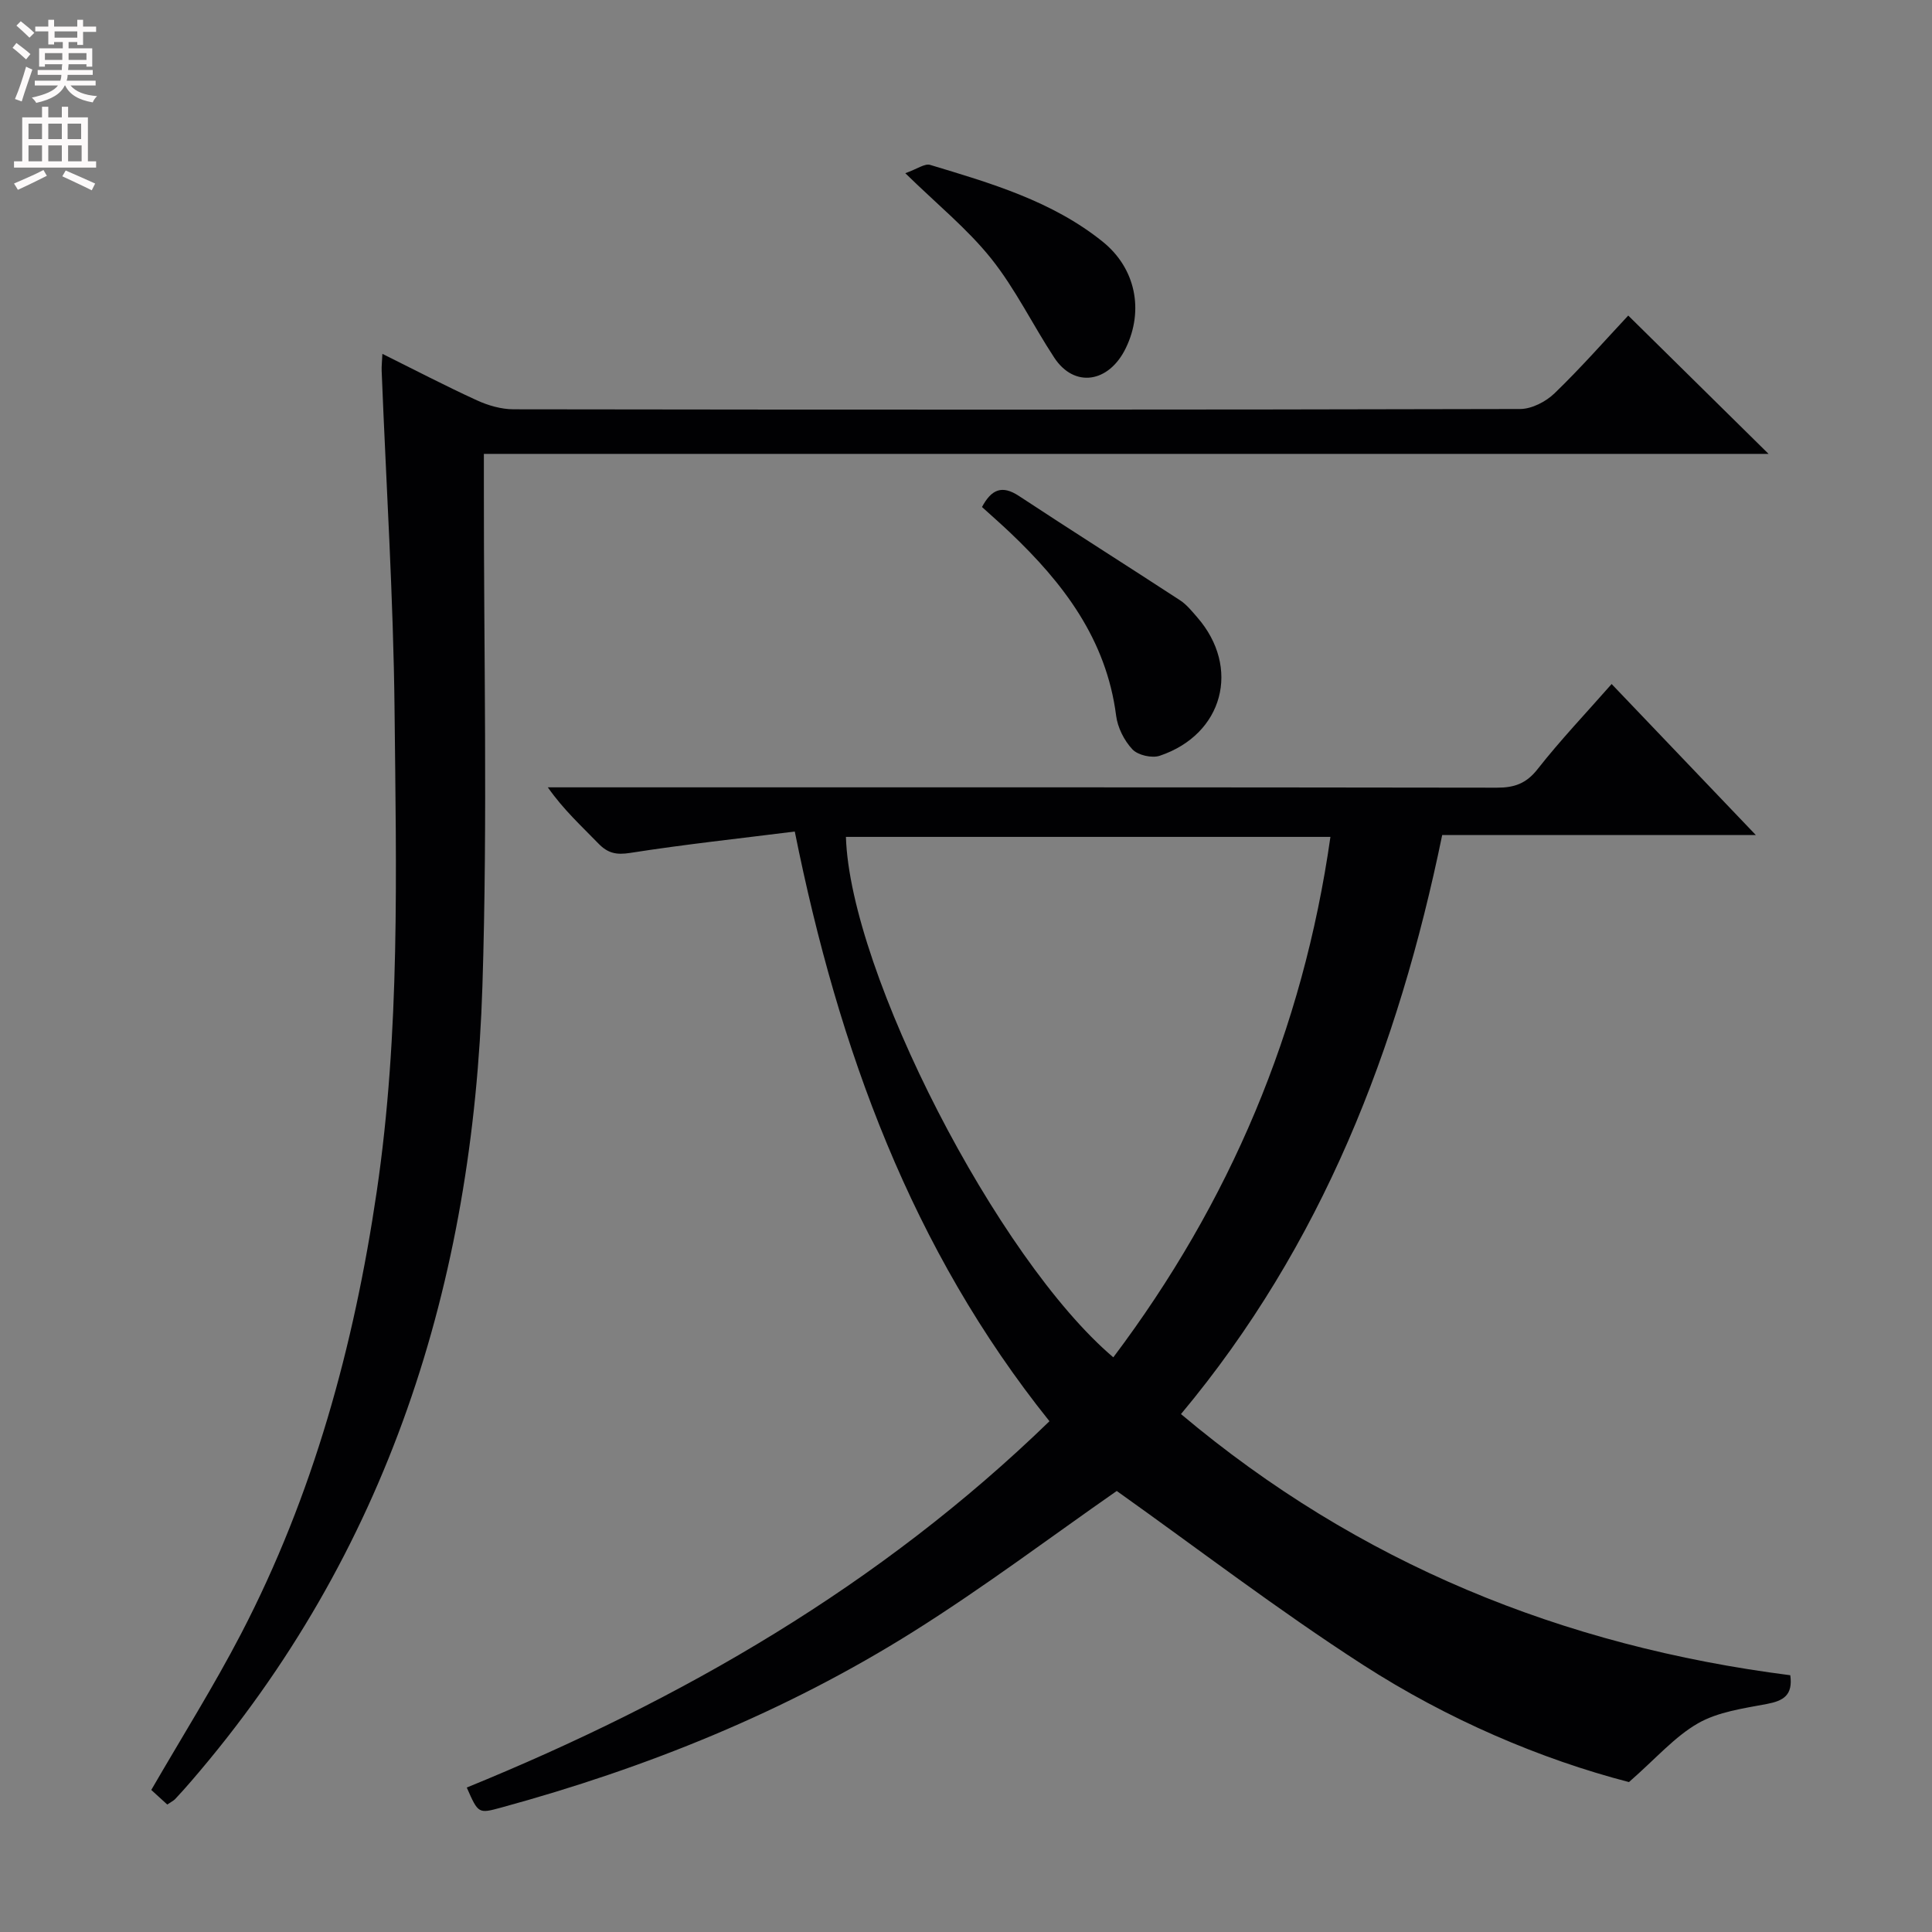 <svg enable-background="new 0 0 400 400" viewBox="0 0 400 400" xmlns="http://www.w3.org/2000/svg"><rect x="0" y="0" width="400" height="400" fill="#808080" stroke="none"/><g fill="#010103"><path d="m244.51 292.77c36.75 30.93 79.06 48.06 126.15 54.07.57 4.17-1.45 5.3-4.86 5.95-4.85.92-10.08 1.62-14.24 4-4.83 2.76-8.67 7.25-14.3 12.17-18.27-4.74-37.49-12.94-55.07-24.27-17.56-11.32-34.2-24.07-50.98-36-13.42 9.34-27.37 19.86-42.11 29.12-26.46 16.62-55.21 28.21-85.34 36.43-4.73 1.29-4.74 1.26-7.12-4.15 44.46-18.13 85.54-41.79 120.64-75.84-28.5-35.56-43.63-76.86-52.73-122.09-11.5 1.45-22.84 2.66-34.1 4.43-2.87.45-4.62.05-6.55-1.94-3.47-3.59-7.18-6.94-10.48-11.64h5.03c63.82 0 127.63-.03 191.45.07 3.63.01 6.1-.85 8.45-3.85 4.71-6 9.99-11.55 15.32-17.61 9.81 10.28 19.45 20.37 29.86 31.27-22.17 0-43.49 0-64.94 0-9.11 44.27-24.88 84.91-54.08 119.88zm-69.37-119.5c.85 28.01 31.41 87.46 55.36 107.75 24.13-32.06 39.25-67.7 44.95-107.75-33.82 0-66.93 0-100.31 0z"/><path d="m34.63 373.61c-1.33-1.21-2.42-2.21-3.31-3.02 6.4-11.06 12.94-21.46 18.59-32.33 14.95-28.75 23.37-59.54 28.08-91.5 4.89-33.11 4.04-66.41 3.7-99.67-.24-23.44-1.75-46.86-2.67-70.29-.04-.97.08-1.95.15-3.54 6.77 3.36 13.09 6.66 19.56 9.62 2.33 1.07 5.03 1.85 7.57 1.86 69.48.1 138.96.11 208.44-.06 2.4-.01 5.32-1.52 7.11-3.25 5.49-5.3 10.54-11.06 15.26-16.1 9.77 9.63 19.4 19.12 29.05 28.64-88.07 0-176.59 0-265.98 0v6.22c-.04 34.66.8 69.34-.3 103.96-1.95 61.33-19.48 117.33-60.28 164.61-1.09 1.26-2.19 2.5-3.33 3.71-.34.35-.8.57-1.64 1.14z"/><path d="m203.31 104.97c1.96-3.66 4.15-4.6 7.66-2.28 11.06 7.29 22.27 14.36 33.36 21.6 1.36.89 2.44 2.25 3.53 3.5 9.08 10.4 5.43 24.25-7.74 28.68-1.62.55-4.52-.11-5.66-1.32-1.71-1.81-3.07-4.52-3.38-6.99-2.02-15.79-10.95-27.47-22.01-37.95-1.9-1.8-3.88-3.53-5.76-5.24z"/><path d="m187.43 35.86c2.46-.87 4.04-2.06 5.15-1.72 12.56 3.79 25.24 7.47 35.71 15.89 6.83 5.49 8.59 14.2 4.8 22.03-3.51 7.25-10.67 8.3-14.81 2-4.46-6.78-8.04-14.23-13.07-20.53-4.93-6.16-11.22-11.25-17.78-17.67z"/></g><path d="m2.6 9.9.8-1c.9.7 1.9 1.4 2.9 2.3l-.9 1.1c-1.1-1-2-1.8-2.8-2.4zm.5 10.6c.9-2.1 1.6-4.3 2.3-6.7.4.2.8.4 1.3.6-.7 2.1-1.5 4.3-2.2 6.6zm.3-15.2.9-.9c1 .8 2 1.6 2.8 2.4l-1 1c-.9-.9-1.8-1.7-2.7-2.5zm12.6-1.2h1.2v1.4h2.7v1.1h-2.7v2.7h-1.2v-.6h-1.8v1.3h4.9v3.8h-1.2v-.5h-3.7c0 .4-.1.9-.1 1.2h5.1v1h-5.2c0 .5-.1.9-.2 1.2h6v1h-5.2c1.1 1.3 2.9 2 5.5 2.2-.4.4-.7.8-.9 1.3-2.9-.5-4.8-1.6-5.7-3.5h-.1c-.8 1.7-2.7 2.9-5.9 3.6-.2-.4-.6-.8-.9-1.1 2.8-.6 4.6-1.4 5.4-2.5h-4.8v-1h5.3c.1-.3.2-.7.2-1.2h-4.9v-1h5c0-.4 0-.8.1-1.2h-3.6v.5h-1.2v-3.8h4.9v-1.3h-1.8v.5h-1.2v-2.7h-2.7v-1h2.7v-1.4h1.2v1.4h4.8zm-6.7 8.3h3.6c0-.4 0-.9 0-1.4h-3.6zm1.9-4.6h4.8v-1.3h-4.7v1.3zm6.7 3.2h-3.7v1.4h3.7z" fill="#fcfafa"/><path d="m8.7 22.1h1.3v2.2h2.8v-2.2h1.3v2.2h4.1v9.1h1.7v1.3h-17v-1.3h1.7v-9.1h4.1zm.3 13.1.7 1.2c-1.8.9-3.8 1.9-6 2.9-.2-.4-.5-.8-.8-1.3 2.3-1 4.4-1.9 6.1-2.8zm-3.1-6.4h2.8v-3.2h-2.8zm0 4.6h2.8v-3.3h-2.8zm4.1-4.6h2.8v-3.2h-2.8zm0 4.6h2.8v-3.3h-2.8zm3.6 1.9c2.1.9 4.1 1.8 6.1 2.7l-.7 1.4c-2.2-1.1-4.2-2-6.1-2.9zm3.2-9.7h-2.8v3.2h2.8zm-2.7 7.8h2.8v-3.3h-2.8z" fill="#fcfafa"/></svg>
